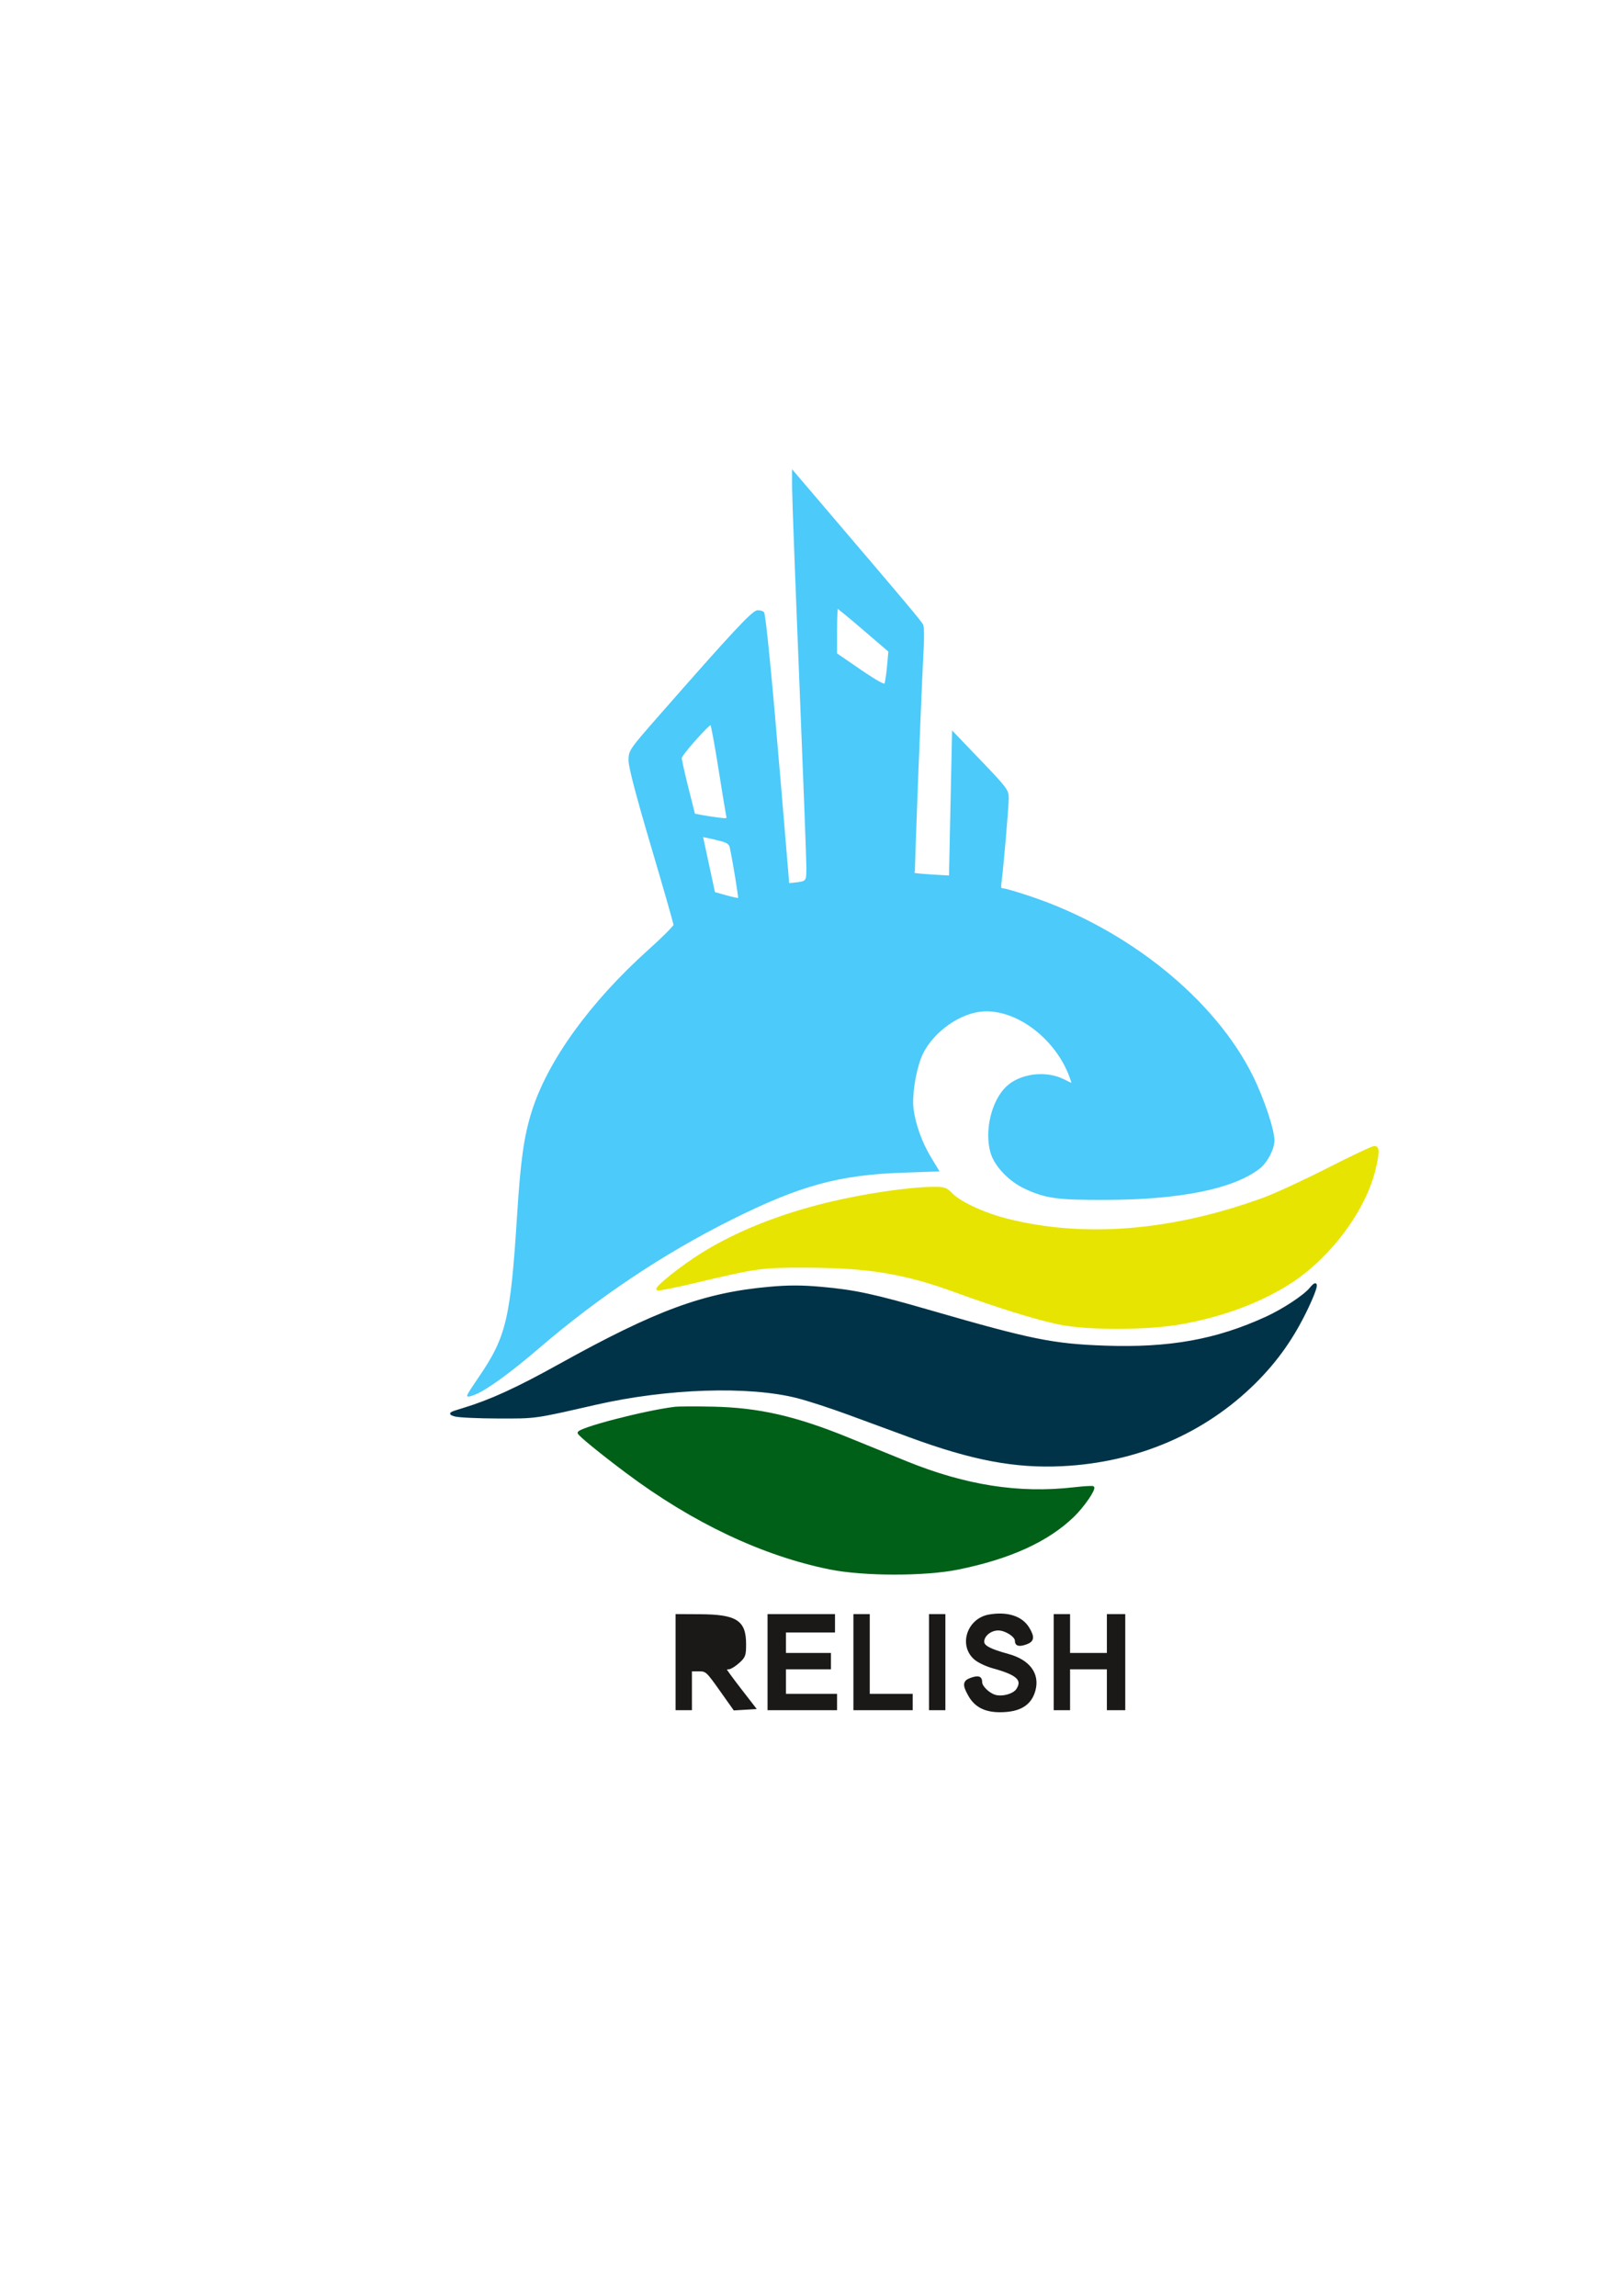 <?xml version="1.0" encoding="utf-8"?>
<!DOCTYPE svg PUBLIC "-//W3C//DTD SVG 20010904//EN" "http://www.w3.org/TR/2001/REC-SVG-20010904/DTD/svg10.dtd">
<svg version="1.0" xmlns="http://www.w3.org/2000/svg" width="794pt" height="1123pt" viewBox="0 0 794 1123" style="" preserveAspectRatio="xMidYMid meet">
<g fill="#4CCAFAFF" stroke="#4CCAFAFF">
<path d="M 388.009 238.694 C 388.014 242.987 389.587 284.975 391.503 332.000 C 393.419 379.025 394.990 420.529 394.994 424.231 C 395.001 431.503 394.945 431.567 388.064 432.256 L 385.627 432.500 381.435 382.500 C 377.195 331.925 374.182 301.121 373.342 299.750 C 373.089 299.338 371.879 299.000 370.653 299.000 C 368.375 299.000 358.683 309.385 323.250 349.796 C 308.107 367.067 308.000 367.222 308.000 371.999 C 308.000 375.204 311.672 389.209 319.000 413.955 C 325.050 434.385 330.000 451.694 330.000 452.421 C 330.000 453.148 324.383 458.783 317.517 464.945 C 289.031 490.510 268.320 519.212 260.596 543.828 C 256.819 555.868 255.180 567.455 253.499 594.000 C 250.261 645.157 248.167 654.029 234.664 673.789 C 231.549 678.347 229.000 682.291 229.000 682.552 C 229.000 682.813 230.590 682.363 232.532 681.551 C 238.187 679.188 249.776 670.756 263.113 659.299 C 292.580 633.988 324.261 612.826 357.650 596.153 C 391.117 579.441 410.280 574.180 441.642 573.094 L 458.784 572.500 454.939 566.147 C 450.623 559.014 447.388 549.997 446.431 542.430 C 445.648 536.232 447.299 524.948 450.076 517.526 C 454.306 506.221 467.585 495.784 479.541 494.368 C 497.088 492.290 517.921 508.207 524.384 528.629 C 525.054 530.744 525.030 530.743 520.359 528.379 C 511.708 523.999 499.263 525.537 492.657 531.803 C 485.533 538.560 482.058 552.993 485.014 563.548 C 486.812 569.971 493.688 577.279 501.332 580.890 C 511.462 585.676 517.292 586.487 541.000 586.407 C 577.294 586.285 602.997 581.104 615.817 571.326 C 619.513 568.507 622.943 562.058 622.978 557.862 C 623.021 552.751 617.883 537.376 612.498 526.500 C 593.997 489.134 551.702 454.951 504.184 438.961 C 497.758 436.799 491.707 435.023 490.738 435.015 C 489.279 435.003 489.065 434.356 489.491 431.250 C 490.412 424.547 493.000 394.360 493.000 390.327 C 493.000 386.651 492.150 385.515 479.628 372.451 L 466.257 358.500 465.504 393.632 L 464.752 428.763 456.126 428.250 C 451.382 427.967 447.327 427.584 447.115 427.399 C 446.784 427.110 450.136 340.551 451.429 316.000 C 451.676 311.325 451.567 306.756 451.189 305.848 C 450.554 304.324 444.013 296.536 402.766 248.194 L 388.000 230.888 388.009 238.694 M 351.857 375.253 C 353.704 386.939 355.440 397.511 355.715 398.746 C 356.193 400.894 356.004 400.965 351.357 400.376 C 348.686 400.038 344.939 399.460 343.030 399.092 L 339.560 398.423 336.299 385.462 C 334.506 378.333 333.030 371.714 333.019 370.753 C 333.002 369.151 346.445 353.996 347.877 354.003 C 348.220 354.005 350.011 363.567 351.857 375.253 M 422.590 307.750 L 435.119 318.500 434.441 326.000 C 434.068 330.125 433.468 334.048 433.109 334.719 C 432.666 335.545 428.684 333.353 420.728 327.903 L 409.000 319.870 409.000 308.435 C 409.000 302.146 409.239 297.000 409.530 297.000 C 409.822 297.000 415.698 301.838 422.590 307.750 M 353.185 411.050 C 355.840 411.765 357.126 412.737 357.465 414.286 C 358.902 420.848 361.933 439.400 361.620 439.714 C 361.419 439.915 358.573 439.334 355.297 438.423 L 349.339 436.766 346.337 422.792 L 343.335 408.817 346.363 409.423 C 348.028 409.756 351.099 410.488 353.185 411.050 "/></g>
<g fill="#003348FF" stroke="#003348FF">
<path d="M 641.050 630.311 C 638.110 633.897 627.772 640.699 619.500 644.491 C 595.085 655.681 572.168 659.799 540.500 658.685 C 515.113 657.792 504.386 655.619 455.265 641.418 C 427.379 633.357 418.145 631.371 401.734 629.910 C 392.285 629.068 385.722 629.062 376.468 629.886 C 344.509 632.733 321.163 641.311 273.792 667.615 C 252.842 679.249 240.040 685.106 226.693 689.164 C 219.711 691.287 219.588 691.380 222.500 692.316 C 224.150 692.847 233.600 693.302 243.500 693.326 C 262.474 693.374 260.897 693.594 291.500 686.612 C 326.472 678.633 366.332 677.331 390.137 683.391 C 395.286 684.702 406.363 688.300 414.750 691.387 C 423.138 694.474 436.863 699.524 445.250 702.608 C 475.711 713.810 496.564 717.754 519.500 716.654 C 556.283 714.889 589.310 700.701 614.060 676.030 C 624.805 665.320 632.803 653.906 639.563 639.636 C 644.494 629.225 645.111 625.358 641.050 630.311 "/></g>
<g fill="#E7E401FF" stroke="#E7E401FF">
<path d="M 649.500 571.833 C 637.950 577.719 623.775 584.258 618.000 586.363 C 573.404 602.617 530.302 606.114 492.558 596.540 C 481.294 593.682 469.551 588.228 465.451 583.949 C 462.983 581.373 461.923 581.001 457.063 581.008 C 445.211 581.026 422.702 584.322 405.000 588.634 C 381.106 594.453 360.367 602.755 343.500 613.254 C 333.156 619.692 320.076 630.192 321.719 630.740 C 322.330 630.943 330.407 629.315 339.666 627.121 C 370.745 619.757 372.648 619.495 394.500 619.558 C 424.734 619.645 442.523 622.574 467.000 631.496 C 487.819 639.084 505.866 644.711 517.438 647.222 C 531.568 650.287 561.075 650.262 578.178 647.170 C 598.891 643.425 617.864 636.213 632.319 626.588 C 651.274 613.968 667.883 591.321 672.478 571.832 C 674.479 563.342 674.429 560.984 672.250 561.065 C 671.288 561.101 661.050 565.946 649.500 571.833 "/></g>
<g fill="#006018FF" stroke="#006018FF">
<path d="M 330.000 688.622 C 315.050 690.482 282.877 698.868 283.059 700.856 C 283.146 701.803 293.930 710.614 306.666 720.145 C 339.113 744.425 373.195 760.548 406.082 767.176 C 422.555 770.496 452.446 770.525 468.665 767.236 C 494.076 762.083 512.587 753.640 525.113 741.489 C 530.008 736.740 535.732 728.399 534.761 727.428 C 534.497 727.163 530.279 727.405 525.390 727.965 C 498.475 731.049 472.339 726.970 443.223 715.143 C 435.125 711.854 422.413 706.678 414.974 703.642 C 389.270 693.151 371.317 689.040 349.000 688.536 C 340.475 688.344 331.925 688.382 330.000 688.622 "/></g>
<g fill="#1B1918FF" stroke="#1B1918FF">
<path d="M 331.000 813.000 L 331.000 836.000 334.500 836.000 L 338.000 836.000 338.000 826.500 L 338.000 817.000 341.844 817.000 C 345.562 817.000 345.910 817.314 352.457 826.548 L 359.225 836.097 364.237 835.798 L 369.248 835.500 362.124 826.291 C 358.206 821.226 355.000 816.838 355.000 816.541 C 355.000 816.243 355.668 816.000 356.484 816.000 C 357.301 816.000 359.438 814.687 361.234 813.082 C 364.236 810.400 364.500 809.678 364.500 804.155 C 364.500 792.915 360.130 790.146 342.250 790.056 L 331.000 790.000 331.000 813.000 "/></g>
<g fill="#1B1918FF" stroke="#1B1918FF">
<path d="M 376.000 813.000 L 376.000 836.000 392.500 836.000 L 409.000 836.000 409.000 832.500 L 409.000 829.000 396.500 829.000 L 384.000 829.000 384.000 822.500 L 384.000 816.000 395.000 816.000 L 406.000 816.000 406.000 812.500 L 406.000 809.000 395.000 809.000 L 384.000 809.000 384.000 803.500 L 384.000 798.000 396.000 798.000 L 408.000 798.000 408.000 794.000 L 408.000 790.000 392.000 790.000 L 376.000 790.000 376.000 813.000 "/></g>
<g fill="#1B1918FF" stroke="#1B1918FF">
<path d="M 484.000 790.183 C 473.504 791.967 469.312 804.877 477.101 811.431 C 478.768 812.835 482.691 814.682 485.817 815.537 C 497.755 818.801 500.799 821.605 497.640 826.427 C 495.969 828.977 490.320 830.533 486.706 829.439 C 483.600 828.497 480.000 824.979 480.000 822.885 C 480.000 820.353 478.670 819.870 475.115 821.110 C 471.407 822.402 471.233 824.105 474.266 829.396 C 477.236 834.576 481.987 837.000 489.169 837.000 C 498.814 837.000 504.184 833.743 506.067 826.750 C 508.227 818.730 503.403 812.257 493.183 809.463 C 484.283 807.030 481.000 805.293 481.000 803.016 C 481.000 799.899 484.549 797.000 488.365 797.000 C 491.954 797.000 497.000 800.222 497.000 802.514 C 497.000 804.648 498.499 805.071 501.885 803.890 C 505.507 802.627 505.788 800.804 503.050 796.314 C 499.762 790.922 492.814 788.686 484.000 790.183 "/></g>
<g fill="#1B1918FF" stroke="#1B1918FF">
<path d="M 516.000 813.000 L 516.000 836.000 519.500 836.000 L 523.000 836.000 523.000 826.000 L 523.000 816.000 532.500 816.000 L 542.000 816.000 542.000 826.000 L 542.000 836.000 546.000 836.000 L 550.000 836.000 550.000 813.000 L 550.000 790.000 546.000 790.000 L 542.000 790.000 542.000 799.500 L 542.000 809.000 532.500 809.000 L 523.000 809.000 523.000 799.500 L 523.000 790.000 519.500 790.000 L 516.000 790.000 516.000 813.000 "/></g>
<g fill="#1B1918FF" stroke="#1B1918FF">
<path d="M 418.000 813.000 L 418.000 836.000 432.000 836.000 L 446.000 836.000 446.000 832.500 L 446.000 829.000 435.500 829.000 L 425.000 829.000 425.000 809.500 L 425.000 790.000 421.500 790.000 L 418.000 790.000 418.000 813.000 "/></g>
<g fill="#1B1918FF" stroke="#1B1918FF">
<path d="M 455.000 813.000 L 455.000 836.000 458.500 836.000 L 462.000 836.000 462.000 813.000 L 462.000 790.000 458.500 790.000 L 455.000 790.000 455.000 813.000 "/></g>
</svg>

